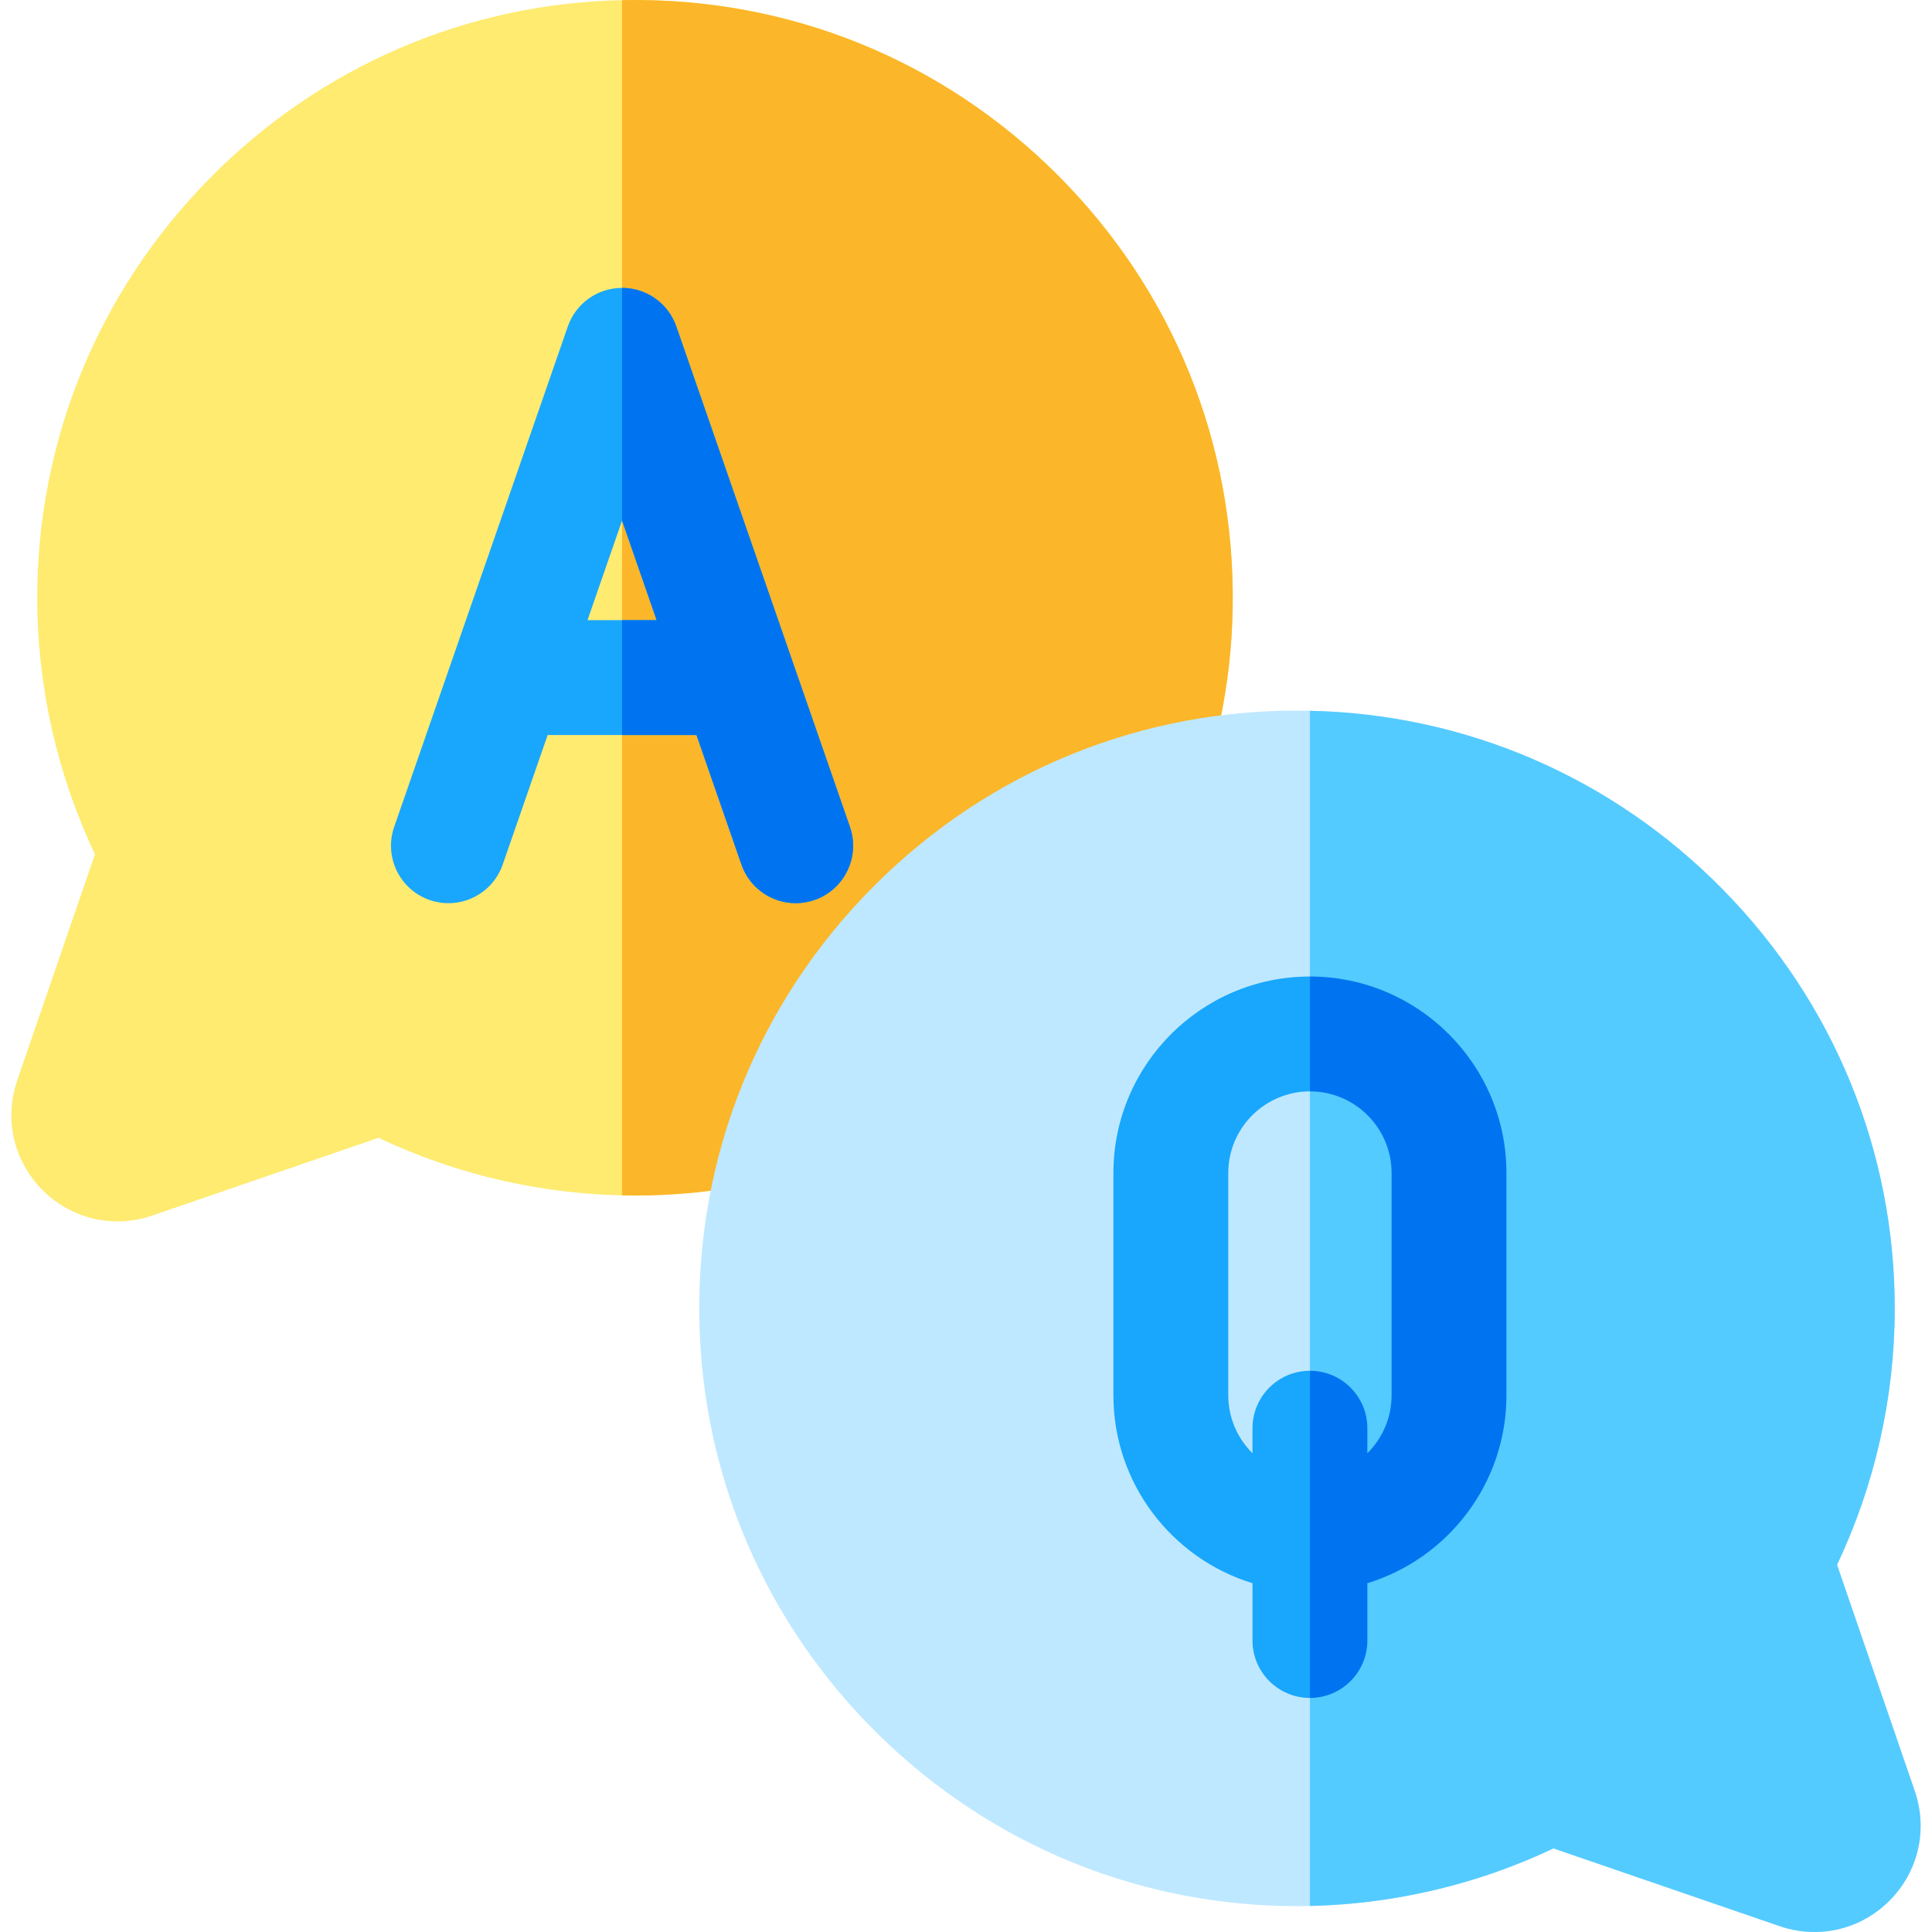 <?xml version="1.0" encoding="iso-8859-1"?>
<!-- Generator: Adobe Illustrator 19.0.0, SVG Export Plug-In . SVG Version: 6.00 Build 0)  -->
<svg version="1.1"  id="Capa_1" xmlns="http://www.w3.org/2000/svg" xmlns:xlink="http://www.w3.org/1999/xlink" x="0px" y="0px"
	 viewBox="0 0 512 512" style="enable-background:new 0 0 512 512;" xml:space="preserve">
<path style="fill:#FEEB70;" d="M31.137,323.681c-7.323,0-14.443-2.877-19.845-8.277c-7.675-7.674-10.252-18.819-6.725-29.083v-0.001
	l20.599-59.946c-9.988-21.037-15.26-44.305-15.296-67.711C9.806,116.898,25.962,77.412,55.363,47.477
	c29.408-29.94,68.598-46.794,110.353-47.456c43.262-0.685,83.985,15.783,114.578,46.376s47.066,71.285,46.379,114.579
	c-0.662,41.755-17.515,80.947-47.456,110.355c-29.874,29.343-69.264,45.494-110.935,45.494c-0.084,0-0.166,0-0.251,0
	c-23.406-0.036-46.674-5.307-67.712-15.296l-59.946,20.598C37.335,323.172,34.217,323.681,31.137,323.681z"/>
<path style="fill:#FCB629;" d="M165.717,0.021c-0.288,0.005-0.574,0.018-0.862,0.024v316.73c1.059,0.023,2.119,0.048,3.179,0.05
	c0.084,0,0.166,0,0.251,0c41.671,0,81.061-16.151,110.935-45.494c29.94-29.408,46.795-68.599,47.456-110.355
	c0.686-43.294-15.785-83.986-46.379-114.579C249.702,15.803,208.978-0.664,165.717,0.021z"/>
<path style="fill:#18A7FC;" d="M225.246,219.139L179.234,86.525c-2.125-6.124-7.896-10.231-14.379-10.231
	c-6.483,0-12.254,4.106-14.379,10.231l-46.012,132.614c-2.755,7.942,1.449,16.613,9.39,19.368c7.941,2.757,16.612-1.449,19.368-9.39
	l11.91-34.328h39.445l11.91,34.328c2.183,6.29,8.076,10.235,14.379,10.235c1.655,0,3.338-0.272,4.989-0.845
	C223.797,235.752,228.001,227.081,225.246,219.139z M155.693,164.35l9.161-26.404l9.161,26.404H155.693z"/>
<path style="fill:#BEE8FF;" d="M480.864,512c-3.081,0-6.198-0.509-9.238-1.554l-59.946-20.598
	c-21.037,9.987-44.306,15.259-67.712,15.296c-0.082,0-0.166,0-0.248,0c-41.675,0.001-81.062-16.15-110.938-45.495
	c-29.94-29.407-46.795-68.598-47.456-110.354c-0.686-43.294,15.785-83.986,46.378-114.579
	c30.594-30.593,71.274-47.077,114.579-46.377c41.755,0.662,80.946,17.517,110.353,47.456
	c29.401,29.935,45.558,69.421,45.493,111.185c-0.037,23.406-5.308,46.674-15.296,67.711l20.599,59.946v0.001
	c3.527,10.264,0.951,21.409-6.725,29.083C495.307,509.124,488.186,512,480.864,512z"/>
<path style="fill:#18A7FC;" d="M347.146,258.787c-28.717,0-52.08,23.362-52.08,52.079v58.895c0,23.423,15.545,43.279,36.86,49.805
	v15.184c0,8.405,6.814,15.22,15.22,15.22c8.405,0,15.22-6.814,15.22-15.22v-15.184c21.314-6.526,36.86-26.382,36.86-49.805v-58.895
	C399.225,282.15,375.863,258.787,347.146,258.787z M368.785,369.762c0,6.003-2.46,11.438-6.421,15.363v-6.634
	c0-8.405-6.814-15.22-15.22-15.22c-8.405,0-15.22,6.814-15.22,15.22v6.634c-3.96-3.924-6.421-9.36-6.421-15.363v-58.895
	c0-11.932,9.707-21.639,21.64-21.639c11.933,0,21.64,9.707,21.64,21.639V369.762z"/>
<path style="fill:#0074F0;" d="M179.234,86.525c-2.125-6.124-7.896-10.231-14.379-10.231l0,0v61.652v-0.001l9.161,26.404h-9.161
	v30.439h19.723l11.91,34.328c2.183,6.29,8.076,10.235,14.379,10.235c1.655,0,3.338-0.272,4.989-0.845
	c7.942-2.755,12.145-11.426,9.39-19.368L179.234,86.525z"/>
<path style="fill:#54CBFF;" d="M507.433,474.639l-20.599-59.946c9.988-21.037,15.26-44.305,15.296-67.711
	c0.065-41.764-16.091-81.25-45.493-111.185c-29.205-29.733-68.06-46.553-109.491-47.433v316.731
	c22.33-0.487,44.448-5.712,64.533-15.247l59.946,20.598c3.041,1.045,6.157,1.554,9.238,1.554c7.323,0,14.443-2.876,19.845-8.277
	C508.383,496.048,510.96,484.904,507.433,474.639L507.433,474.639z"/>
<path style="fill:#0074F0;" d="M347.146,258.787v30.439c11.932,0,21.639,9.708,21.639,21.639v58.895
	c0,6.003-2.46,11.438-6.421,15.363v-6.634c0-8.405-6.814-15.22-15.22-15.22v86.7c8.405,0,15.22-6.814,15.22-15.22v-15.184
	c21.314-6.526,36.86-26.382,36.86-49.805v-58.895C399.225,282.15,375.863,258.787,347.146,258.787z"/>
<g>
</g>
<g>
</g>
<g>
</g>
<g>
</g>
<g>
</g>
<g>
</g>
<g>
</g>
<g>
</g>
<g>
</g>
<g>
</g>
<g>
</g>
<g>
</g>
<g>
</g>
<g>
</g>
<g>
</g>
</svg>
